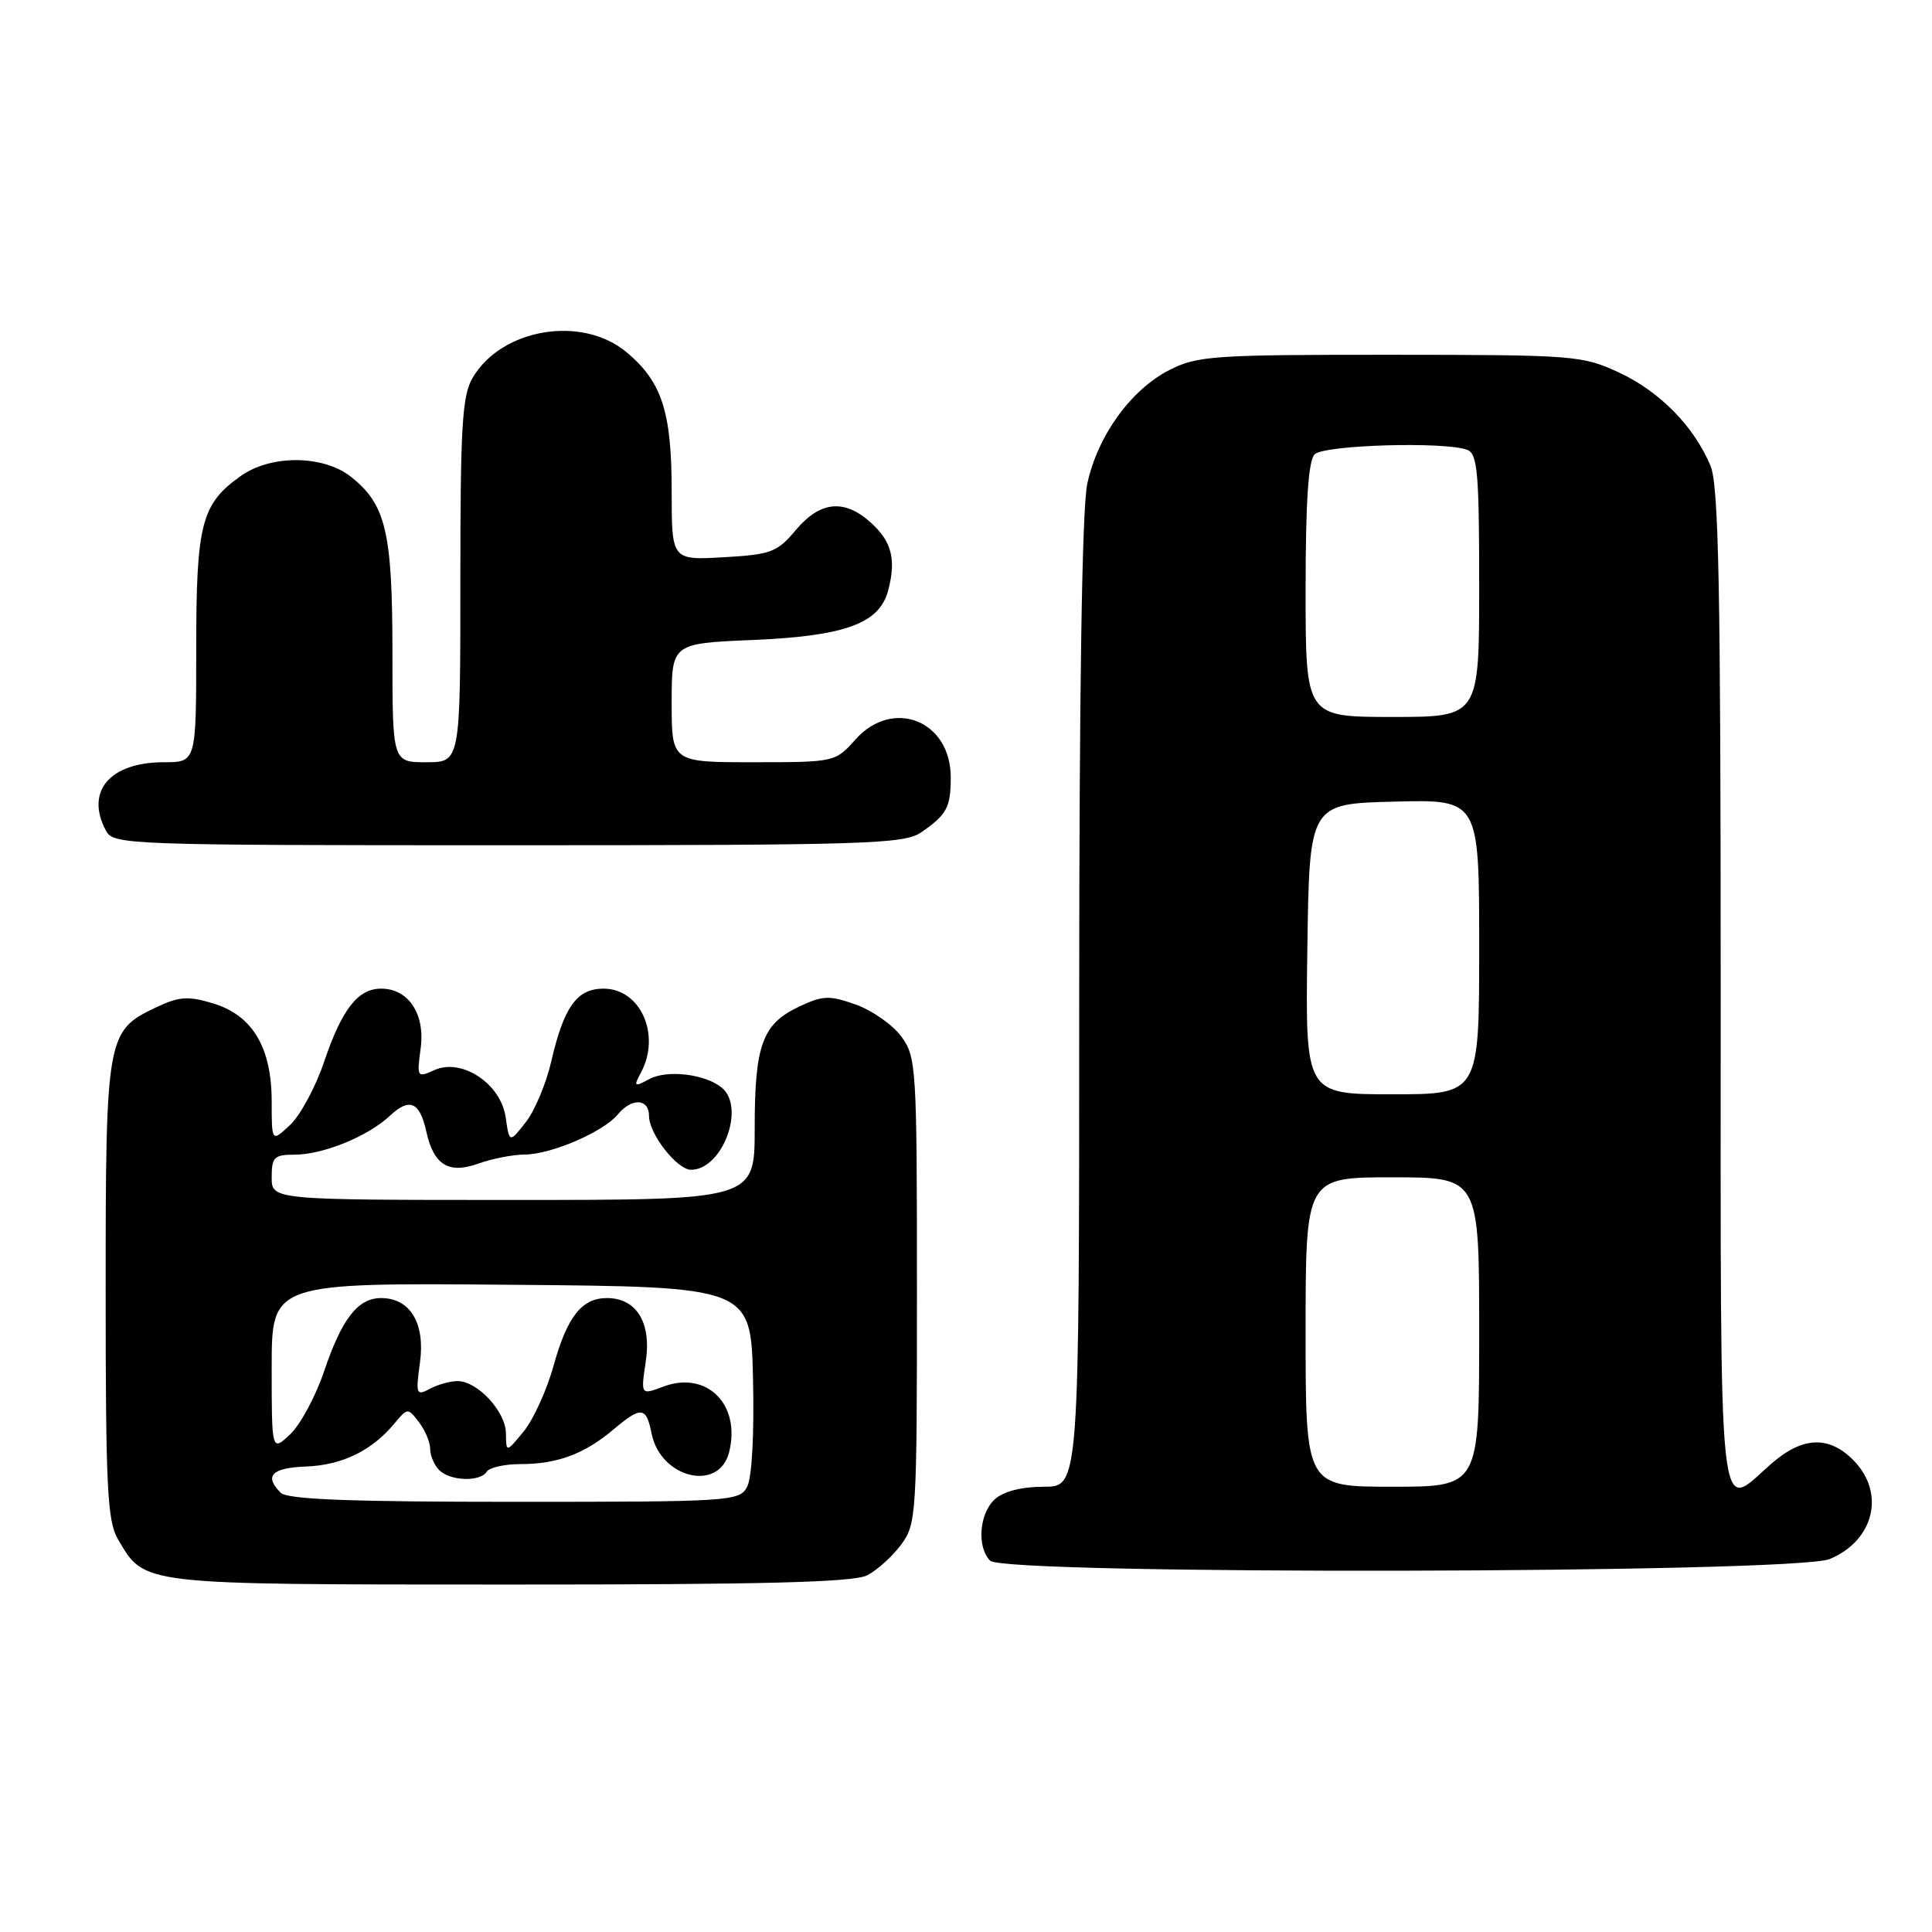 <?xml version="1.0" encoding="UTF-8" standalone="no"?>
<!DOCTYPE svg PUBLIC "-//W3C//DTD SVG 1.1//EN" "http://www.w3.org/Graphics/SVG/1.1/DTD/svg11.dtd" >
<svg xmlns="http://www.w3.org/2000/svg" xmlns:xlink="http://www.w3.org/1999/xlink" version="1.1" viewBox="0 0 256 256">
 <g >
 <path fill="currentColor"
d=" M 114.90 208.74 C 116.23 208.06 118.25 206.23 119.40 204.68 C 121.43 201.95 121.50 200.76 121.50 171.00 C 121.50 141.27 121.42 140.05 119.41 137.32 C 118.26 135.77 115.54 133.87 113.37 133.10 C 109.87 131.86 109.02 131.90 105.85 133.40 C 101.00 135.70 100.00 138.47 100.00 149.55 C 100.00 159.00 100.00 159.00 68.00 159.00 C 36.00 159.00 36.00 159.00 36.00 156.00 C 36.00 153.33 36.33 153.00 39.03 153.00 C 42.80 153.00 48.77 150.57 51.66 147.85 C 54.27 145.40 55.62 145.99 56.49 149.94 C 57.46 154.37 59.46 155.60 63.39 154.18 C 65.18 153.53 67.96 152.99 69.57 152.98 C 73.07 152.95 79.96 149.98 81.87 147.66 C 83.71 145.44 86.00 145.55 86.00 147.87 C 86.00 150.25 89.71 155.00 91.57 155.00 C 95.71 155.00 98.81 146.75 95.65 144.13 C 93.47 142.32 88.41 141.71 86.05 142.98 C 84.03 144.06 83.93 143.99 84.92 142.14 C 87.61 137.13 84.88 131.00 79.97 131.00 C 76.43 131.00 74.71 133.41 73.02 140.74 C 72.35 143.62 70.84 147.21 69.65 148.72 C 67.50 151.46 67.50 151.46 67.00 148.03 C 66.35 143.57 61.16 140.15 57.54 141.80 C 55.27 142.83 55.22 142.75 55.74 138.91 C 56.35 134.35 54.13 131.00 50.50 131.00 C 47.42 131.00 45.30 133.73 42.94 140.71 C 41.82 144.03 39.80 147.78 38.45 149.05 C 36.00 151.35 36.00 151.35 36.00 145.92 C 35.99 138.76 33.44 134.51 28.19 132.94 C 24.89 131.95 23.71 132.04 20.60 133.52 C 14.14 136.59 14.00 137.38 14.00 171.05 C 14.00 197.06 14.22 201.57 15.62 203.94 C 19.24 210.07 18.18 209.95 67.50 209.96 C 101.27 209.97 113.10 209.66 114.90 208.74 Z  M 242.45 206.58 C 248.37 204.11 249.86 197.77 245.55 193.45 C 242.28 190.18 238.80 190.36 234.65 194.00 C 227.55 200.23 228.00 204.48 228.00 130.97 C 228.00 77.83 227.74 64.31 226.65 61.72 C 224.47 56.50 219.93 51.88 214.54 49.37 C 209.67 47.10 208.64 47.02 184.21 47.01 C 160.77 47.00 158.63 47.15 154.95 49.03 C 149.85 51.63 145.43 57.75 144.07 64.10 C 143.37 67.36 143.00 91.33 143.00 133.05 C 143.00 197.00 143.00 197.00 138.33 197.00 C 135.39 197.00 132.98 197.61 131.83 198.65 C 129.75 200.53 129.41 205.01 131.20 206.80 C 133.11 208.71 237.86 208.50 242.45 206.58 Z  M 122.03 110.31 C 125.44 107.97 125.97 107.01 125.98 103.06 C 126.02 95.50 118.32 92.41 113.34 98.00 C 110.68 100.98 110.61 101.00 99.83 101.00 C 89.00 101.00 89.00 101.00 89.00 93.13 C 89.00 85.26 89.00 85.26 99.75 84.80 C 112.01 84.28 116.54 82.62 117.69 78.23 C 118.77 74.12 118.16 71.74 115.39 69.25 C 111.87 66.08 108.69 66.39 105.46 70.22 C 102.98 73.18 102.18 73.48 95.88 73.84 C 89.00 74.23 89.00 74.23 89.00 65.08 C 89.00 54.59 87.72 50.62 83.06 46.70 C 77.17 41.74 66.51 43.48 62.64 50.04 C 61.24 52.40 61.00 56.39 61.00 76.90 C 61.00 101.00 61.00 101.00 56.50 101.00 C 52.00 101.00 52.00 101.00 52.00 86.47 C 52.00 70.49 51.13 66.82 46.49 63.17 C 42.81 60.27 35.89 60.23 31.89 63.08 C 26.67 66.79 26.00 69.41 26.00 85.95 C 26.00 101.00 26.00 101.00 21.72 101.00 C 14.54 101.00 11.26 104.87 14.04 110.07 C 15.04 111.94 16.69 112.00 67.31 112.00 C 114.74 112.00 119.78 111.84 122.03 110.31 Z  M 37.20 197.80 C 34.96 195.56 35.99 194.50 40.56 194.32 C 45.33 194.14 49.28 192.22 52.26 188.62 C 54.00 186.53 54.05 186.53 55.51 188.44 C 56.33 189.51 57.00 191.11 57.00 191.99 C 57.00 192.88 57.54 194.14 58.20 194.80 C 59.66 196.26 63.65 196.38 64.50 195.00 C 64.84 194.45 66.86 194.00 68.99 194.00 C 73.82 194.00 77.42 192.66 81.22 189.47 C 84.98 186.30 85.62 186.36 86.34 189.95 C 87.53 195.88 95.27 197.75 96.61 192.43 C 98.20 186.10 93.65 181.56 87.88 183.74 C 84.90 184.86 84.90 184.86 85.57 180.39 C 86.34 175.26 84.34 172.00 80.42 172.00 C 77.09 172.00 75.16 174.45 73.34 181.00 C 72.45 184.20 70.68 188.09 69.40 189.66 C 67.07 192.50 67.07 192.50 67.04 189.92 C 67.00 187.02 63.27 183.00 60.62 183.00 C 59.66 183.00 58.01 183.46 56.95 184.03 C 55.15 184.99 55.07 184.76 55.65 180.51 C 56.36 175.34 54.34 172.00 50.50 172.00 C 47.42 172.00 45.30 174.73 42.94 181.71 C 41.82 185.03 39.80 188.78 38.45 190.05 C 36.00 192.35 36.00 192.35 36.00 181.16 C 36.00 169.97 36.00 169.97 67.75 170.24 C 99.50 170.50 99.50 170.50 99.78 182.76 C 99.95 190.09 99.63 195.82 99.00 197.01 C 97.97 198.93 96.87 199.00 68.16 199.00 C 46.35 199.00 38.08 198.68 37.20 197.80 Z  M 173.00 176.50 C 173.00 156.00 173.00 156.00 184.50 156.00 C 196.00 156.00 196.00 156.00 196.00 176.50 C 196.00 197.00 196.00 197.00 184.50 197.00 C 173.00 197.00 173.00 197.00 173.00 176.50 Z  M 173.23 125.75 C 173.50 106.50 173.50 106.50 184.75 106.22 C 196.00 105.93 196.00 105.93 196.00 125.47 C 196.00 145.00 196.00 145.00 184.48 145.00 C 172.96 145.00 172.96 145.00 173.23 125.75 Z  M 173.00 78.20 C 173.00 66.47 173.36 61.04 174.20 60.20 C 175.45 58.95 191.47 58.48 194.42 59.61 C 195.78 60.13 196.00 62.67 196.00 77.61 C 196.00 95.00 196.00 95.00 184.50 95.00 C 173.00 95.00 173.00 95.00 173.00 78.20 Z "/>
</g>
</svg>